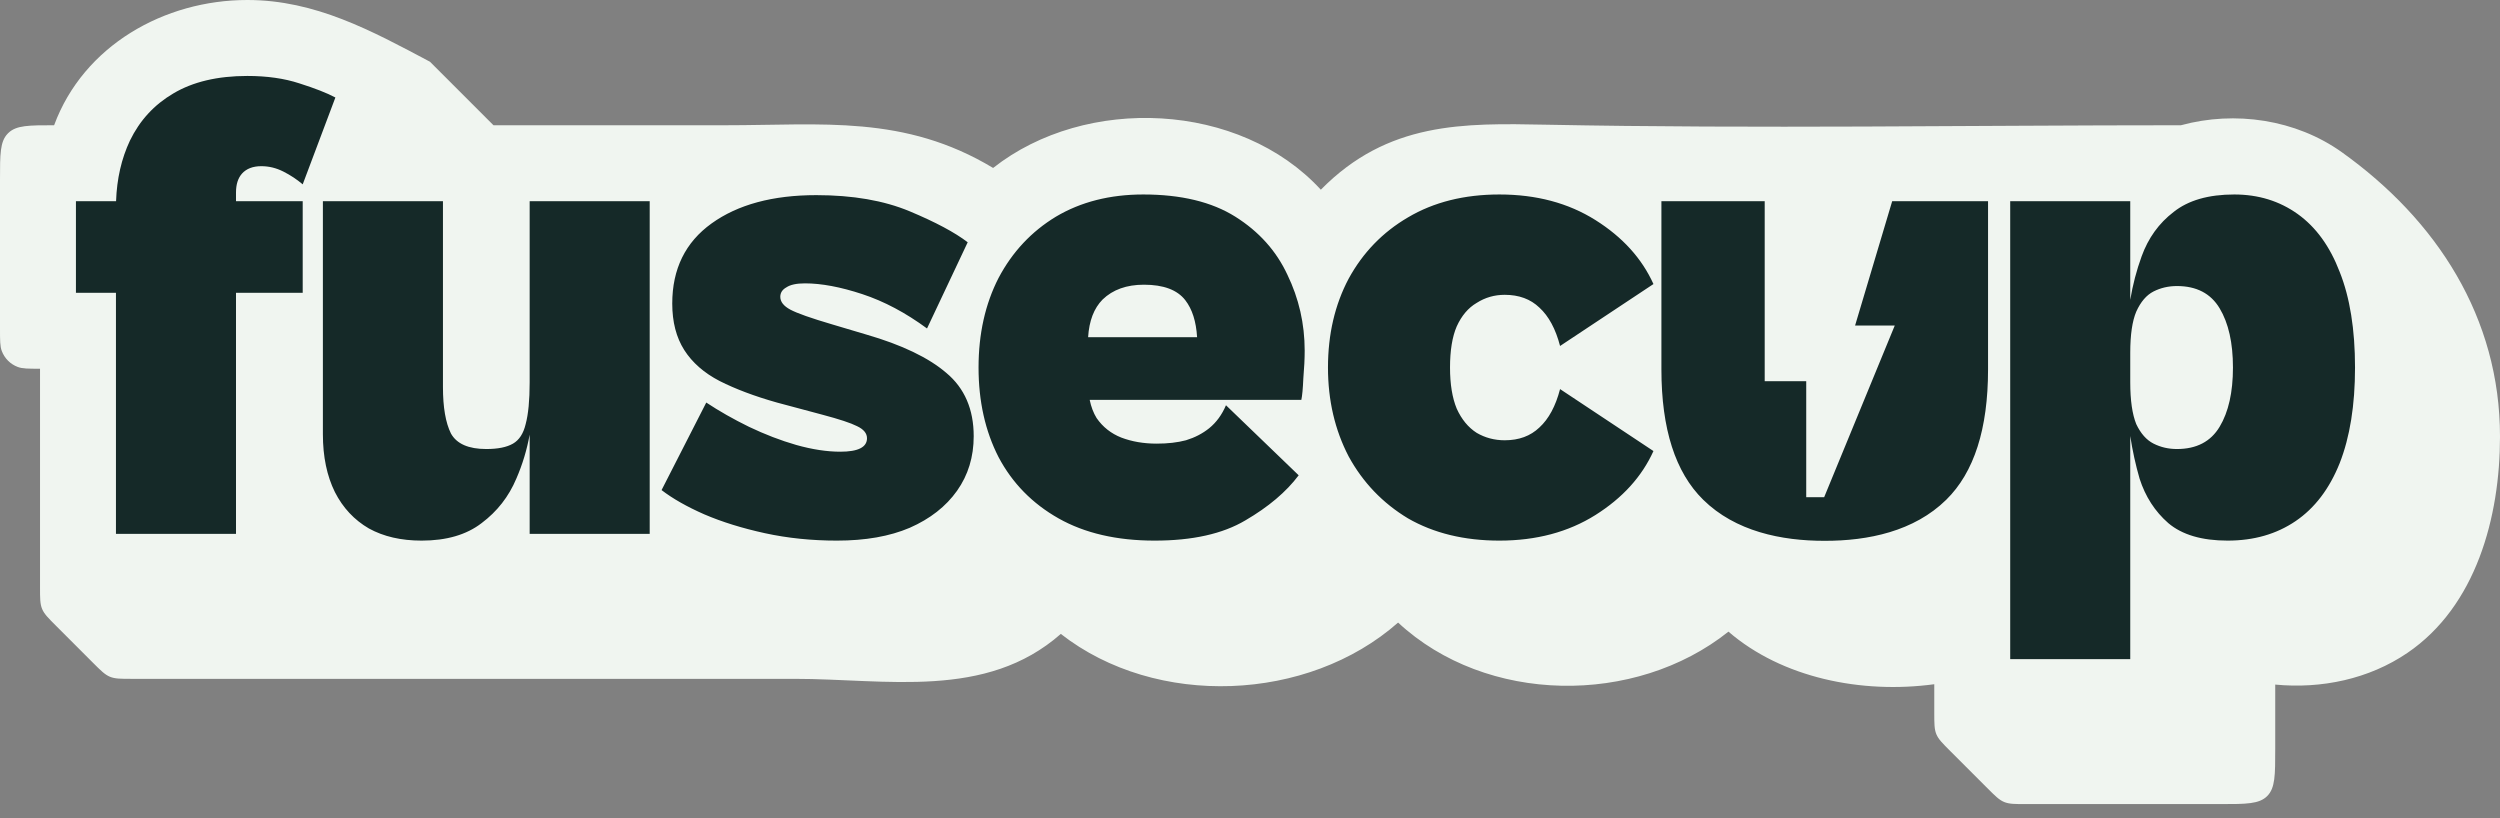 <svg width="110" height="36" viewBox="0 0 110 36" fill="none" xmlns="http://www.w3.org/2000/svg">
<rect x="0" y="0" width="110" height="36" fill="#808080" stroke="none"/>
<g id="Logo">
<path id="Stroke" d="M1.761 25.832V16.224C1.245 16.224 0.987 16.224 0.781 16.146C0.456 16.024 0.2 15.768 0.078 15.443C0 15.237 0 14.979 0 14.463V7.892C0 6.786 0 6.233 0.336 5.883C0.347 5.871 0.359 5.859 0.372 5.847C0.722 5.511 1.275 5.511 2.381 5.511C3.675 2.006 7.231 0 10.883 0C13.87 0 16.343 1.348 18.919 2.717L21.713 5.511H31.929C36.177 5.511 39.792 5.039 43.697 7.39C47.78 4.175 54.554 4.475 58.117 8.347C61.066 5.349 64.391 5.415 68.036 5.487C77.338 5.671 86.657 5.511 95.962 5.511C98.343 4.861 101.02 5.255 103.039 6.696C107.228 9.688 110 13.977 110 19.209C110 22.758 108.947 26.671 105.927 28.727C104.231 29.882 102.139 30.316 100.11 30.122V32.967C100.11 34.105 100.11 34.673 99.757 35.027C99.403 35.38 98.835 35.38 97.697 35.38H89.145C88.652 35.38 88.405 35.38 88.183 35.288C87.962 35.197 87.787 35.022 87.438 34.673L85.815 33.05C85.466 32.701 85.291 32.526 85.199 32.305C85.108 32.083 85.108 31.836 85.108 31.343V30.106C81.913 30.54 78.411 29.829 76.052 27.792C71.951 31.064 65.398 31.001 61.516 27.393C57.55 30.894 50.872 31.173 46.676 27.892C43.376 30.796 38.997 29.869 34.966 29.869H5.798C5.305 29.869 5.058 29.869 4.837 29.777C4.615 29.685 4.44 29.511 4.091 29.162L2.468 27.538C2.119 27.19 1.944 27.015 1.853 26.793C1.761 26.572 1.761 26.325 1.761 25.832Z" fill="#F0F5F0"/>
<path id="Union" fill-rule="evenodd" clip-rule="evenodd" d="M5.102 23.49H10.384V12.883H13.319V8.853H10.384V8.468C10.384 8.112 10.472 7.836 10.648 7.638C10.844 7.421 11.128 7.312 11.499 7.312C11.832 7.312 12.155 7.391 12.468 7.549C12.781 7.707 13.065 7.895 13.319 8.112L14.757 4.29C14.385 4.092 13.857 3.885 13.172 3.668C12.507 3.45 11.744 3.342 10.883 3.342C9.572 3.342 8.487 3.599 7.626 4.112C6.785 4.606 6.149 5.297 5.718 6.186C5.345 6.977 5.141 7.866 5.107 8.853H3.341V12.883H5.102V23.49ZM16.232 23.253C16.878 23.609 17.651 23.787 18.551 23.787C19.646 23.787 20.527 23.53 21.192 23.016C21.877 22.503 22.385 21.851 22.718 21.061C22.989 20.438 23.184 19.791 23.305 19.122V23.49H28.587V8.853H23.305V16.823C23.305 17.614 23.246 18.226 23.129 18.661C23.031 19.075 22.845 19.362 22.571 19.52C22.297 19.678 21.906 19.757 21.397 19.757C20.615 19.757 20.096 19.53 19.842 19.075C19.607 18.601 19.49 17.92 19.49 17.031V8.853H14.207V19.105C14.207 20.093 14.384 20.942 14.736 21.653C15.088 22.345 15.587 22.878 16.232 23.253ZM36.827 23.787C35.712 23.787 34.656 23.678 33.658 23.461C32.66 23.243 31.77 22.967 30.988 22.631C30.224 22.295 29.599 21.94 29.109 21.564L31.076 17.712C31.643 18.088 32.269 18.443 32.954 18.779C33.658 19.115 34.352 19.382 35.037 19.579C35.742 19.777 36.387 19.875 36.974 19.875C37.365 19.875 37.659 19.826 37.854 19.727C38.05 19.628 38.148 19.48 38.148 19.283C38.148 19.066 38.001 18.888 37.708 18.75C37.434 18.611 36.925 18.443 36.182 18.246L34.186 17.712C33.208 17.436 32.367 17.12 31.663 16.764C30.978 16.409 30.459 15.954 30.107 15.401C29.755 14.848 29.579 14.167 29.579 13.357C29.579 11.836 30.156 10.66 31.31 9.831C32.465 9.001 34 8.586 35.918 8.586C37.522 8.586 38.891 8.823 40.026 9.297C41.161 9.772 42.012 10.226 42.579 10.66L40.789 14.453C39.85 13.762 38.901 13.258 37.943 12.942C36.984 12.626 36.143 12.468 35.419 12.468C35.047 12.468 34.773 12.527 34.597 12.646C34.421 12.744 34.333 12.883 34.333 13.06C34.333 13.278 34.48 13.465 34.773 13.623C35.067 13.781 35.683 13.999 36.622 14.275L38.118 14.72C39.684 15.174 40.858 15.737 41.64 16.409C42.442 17.08 42.843 18.009 42.843 19.194C42.843 20.103 42.599 20.903 42.11 21.594C41.62 22.285 40.926 22.829 40.026 23.224C39.146 23.599 38.079 23.787 36.827 23.787ZM46.577 22.809C47.731 23.461 49.14 23.787 50.803 23.787C52.466 23.787 53.796 23.49 54.794 22.898C55.811 22.305 56.594 21.643 57.142 20.913L53.943 17.831C53.767 18.246 53.522 18.582 53.209 18.838C52.916 19.075 52.573 19.253 52.182 19.372C51.81 19.471 51.38 19.52 50.891 19.52C50.324 19.52 49.805 19.431 49.336 19.253C48.886 19.075 48.524 18.789 48.25 18.394C48.11 18.166 48.009 17.899 47.946 17.594H57.259C57.298 17.416 57.327 17.1 57.347 16.646C57.386 16.191 57.406 15.787 57.406 15.431C57.406 14.246 57.151 13.13 56.643 12.083C56.154 11.036 55.391 10.186 54.354 9.534C53.317 8.883 51.967 8.557 50.304 8.557C48.837 8.557 47.555 8.883 46.46 9.534C45.384 10.186 44.542 11.085 43.936 12.231C43.349 13.377 43.056 14.69 43.056 16.172C43.056 17.653 43.349 18.967 43.936 20.113C44.542 21.258 45.423 22.157 46.577 22.809ZM47.877 14.838C47.922 14.116 48.134 13.563 48.514 13.179C48.964 12.744 49.57 12.527 50.333 12.527C51.194 12.527 51.8 12.754 52.153 13.209C52.458 13.603 52.631 14.146 52.672 14.838H47.877ZM65.973 23.787C64.427 23.787 63.087 23.461 61.953 22.809C60.837 22.137 59.967 21.229 59.341 20.083C58.734 18.917 58.431 17.614 58.431 16.172C58.431 14.71 58.734 13.406 59.341 12.261C59.967 11.115 60.837 10.216 61.953 9.564C63.087 8.893 64.427 8.557 65.973 8.557C67.597 8.557 69.005 8.932 70.199 9.683C71.392 10.433 72.243 11.372 72.752 12.498L68.643 15.223C68.448 14.473 68.144 13.91 67.734 13.535C67.342 13.159 66.834 12.972 66.208 12.972C65.758 12.972 65.347 13.09 64.975 13.327C64.603 13.544 64.31 13.89 64.095 14.364C63.899 14.819 63.801 15.421 63.801 16.172C63.801 16.902 63.899 17.505 64.095 17.979C64.31 18.453 64.603 18.809 64.975 19.046C65.347 19.263 65.758 19.372 66.208 19.372C66.834 19.372 67.342 19.184 67.734 18.809C68.144 18.433 68.448 17.87 68.643 17.12L72.752 19.846C72.243 20.972 71.392 21.91 70.199 22.661C69.005 23.411 67.597 23.787 65.973 23.787ZM95.404 23.016C96.01 23.53 96.881 23.787 98.016 23.787C99.17 23.787 100.168 23.5 101.009 22.927C101.85 22.355 102.496 21.505 102.946 20.379C103.396 19.233 103.621 17.831 103.621 16.172C103.621 14.493 103.396 13.09 102.946 11.964C102.515 10.838 101.899 9.989 101.097 9.416C100.295 8.843 99.365 8.557 98.309 8.557C97.174 8.557 96.284 8.813 95.639 9.327C94.993 9.821 94.523 10.473 94.23 11.283C94.007 11.897 93.841 12.534 93.731 13.193V8.853H88.449V29.002H93.731V19.184C93.83 19.831 93.967 20.457 94.142 21.061C94.396 21.851 94.817 22.503 95.404 23.016ZM93.731 16.823C93.731 17.614 93.819 18.226 93.995 18.661C94.191 19.075 94.445 19.362 94.758 19.52C95.071 19.678 95.414 19.757 95.785 19.757C96.646 19.757 97.272 19.431 97.663 18.779C98.055 18.127 98.25 17.258 98.25 16.172C98.25 15.085 98.055 14.216 97.663 13.564C97.272 12.912 96.646 12.586 95.785 12.586C95.414 12.586 95.071 12.665 94.758 12.823C94.445 12.982 94.191 13.278 93.995 13.712C93.819 14.127 93.731 14.73 93.731 15.52V16.823ZM77.647 16.773V8.853L73.102 8.852V16.253C73.102 18.872 73.715 20.784 74.941 21.989C76.355 23.379 78.376 23.799 80.288 23.796C82.201 23.799 84.221 23.379 85.635 21.989C86.861 20.784 87.474 18.872 87.474 16.253V8.852L83.256 8.853L81.624 14.322H83.37L80.263 21.877H79.474V16.773L77.647 16.773Z" fill="#152928"/>
</g>
</svg>
